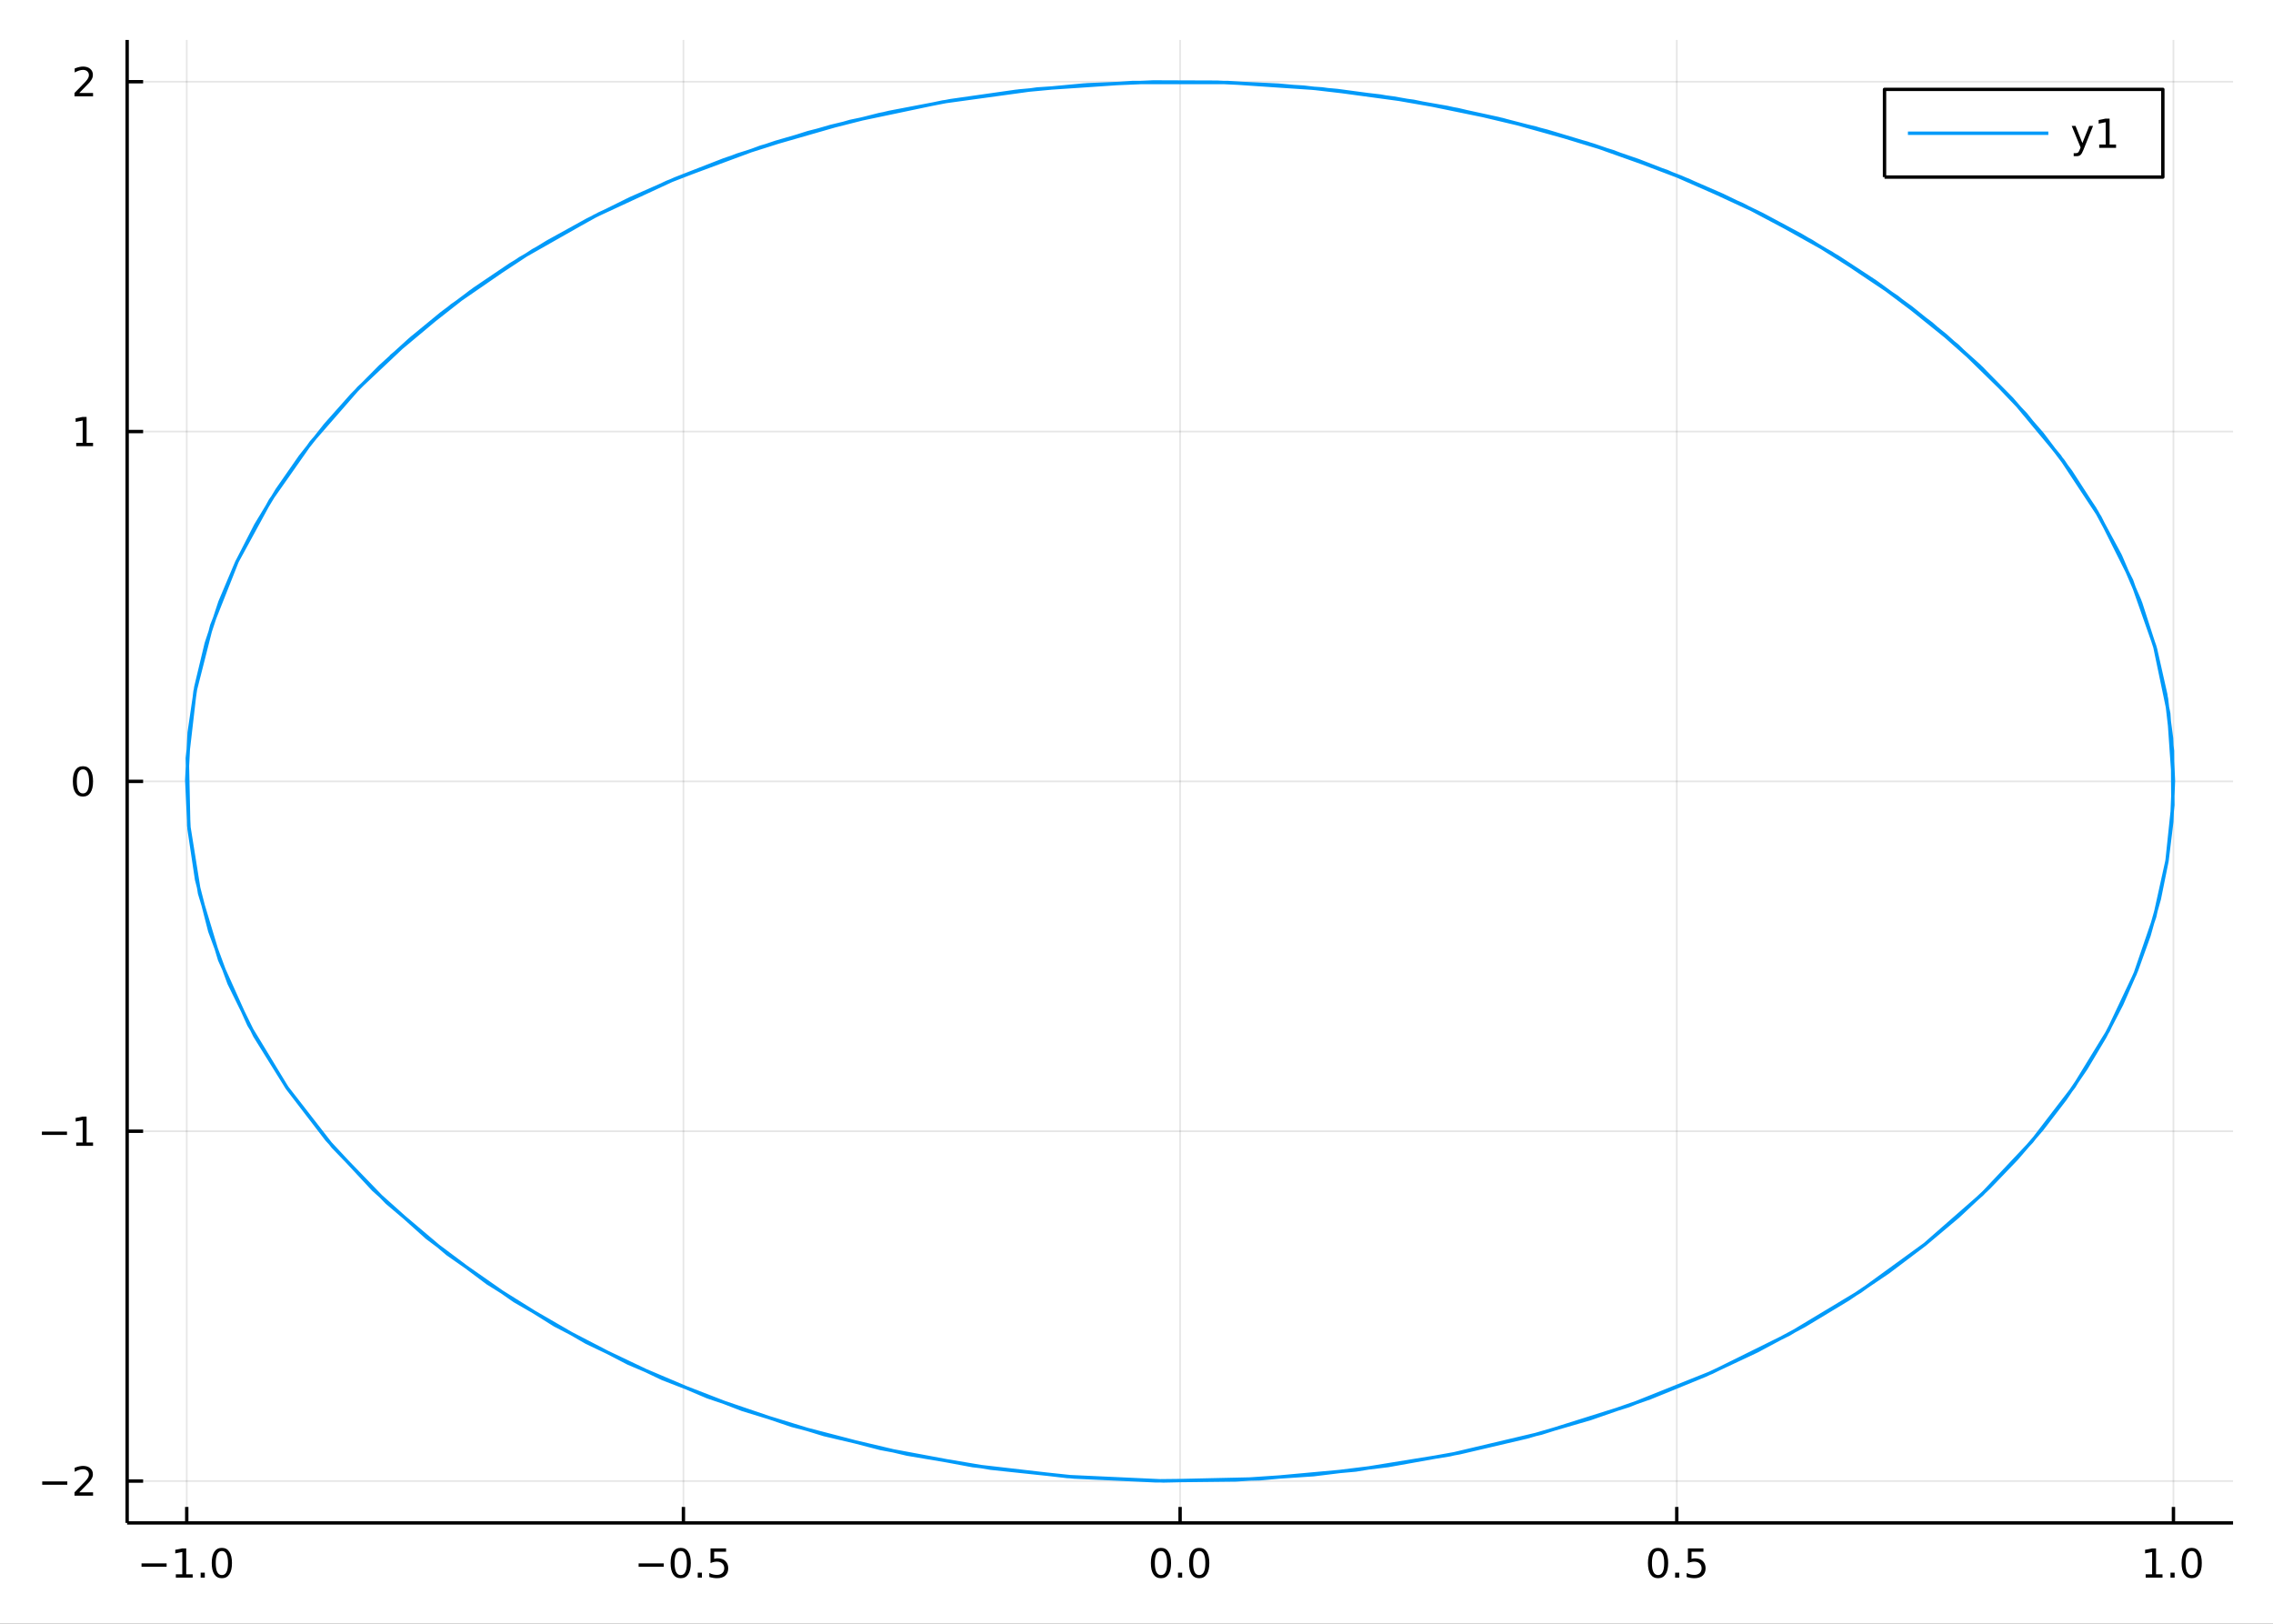 <?xml version="1.0" encoding="utf-8"?>
<svg xmlns="http://www.w3.org/2000/svg" xmlns:xlink="http://www.w3.org/1999/xlink" width="672" height="480" viewBox="0 0 2688 1920">
<rect x="0" y="0" width="2688" height="1920" fill="#333333" stroke="none"/>
<defs>
  <clipPath id="clip740">
    <rect x="0" y="0" width="2688" height="1920"/>
  </clipPath>
</defs>
<path clip-path="url(#clip740)" d="
M0 1920 L2688 1920 L2688 0 L0 0  Z
  " fill="#ffffff" fill-rule="evenodd" fill-opacity="1"/>
<defs>
  <clipPath id="clip741">
    <rect x="537" y="0" width="1883" height="1883"/>
  </clipPath>
</defs>
<path clip-path="url(#clip740)" d="
M150.358 1800.78 L2640.76 1800.78 L2640.76 47.244 L150.358 47.244  Z
  " fill="#ffffff" fill-rule="evenodd" fill-opacity="1"/>
<defs>
  <clipPath id="clip742">
    <rect x="150" y="47" width="2491" height="1755"/>
  </clipPath>
</defs>
<polyline clip-path="url(#clip742)" style="stroke:#000000; stroke-linecap:butt; stroke-linejoin:round; stroke-width:2; stroke-opacity:0.1; fill:none" points="
  220.839,1800.78 220.839,47.244 
  "/>
<polyline clip-path="url(#clip742)" style="stroke:#000000; stroke-linecap:butt; stroke-linejoin:round; stroke-width:2; stroke-opacity:0.1; fill:none" points="
  808.197,1800.78 808.197,47.244 
  "/>
<polyline clip-path="url(#clip742)" style="stroke:#000000; stroke-linecap:butt; stroke-linejoin:round; stroke-width:2; stroke-opacity:0.1; fill:none" points="
  1395.56,1800.78 1395.56,47.244 
  "/>
<polyline clip-path="url(#clip742)" style="stroke:#000000; stroke-linecap:butt; stroke-linejoin:round; stroke-width:2; stroke-opacity:0.1; fill:none" points="
  1982.91,1800.78 1982.91,47.244 
  "/>
<polyline clip-path="url(#clip742)" style="stroke:#000000; stroke-linecap:butt; stroke-linejoin:round; stroke-width:2; stroke-opacity:0.1; fill:none" points="
  2570.27,1800.78 2570.27,47.244 
  "/>
<polyline clip-path="url(#clip740)" style="stroke:#000000; stroke-linecap:butt; stroke-linejoin:round; stroke-width:4; stroke-opacity:1; fill:none" points="
  150.358,1800.78 2640.76,1800.78 
  "/>
<polyline clip-path="url(#clip740)" style="stroke:#000000; stroke-linecap:butt; stroke-linejoin:round; stroke-width:4; stroke-opacity:1; fill:none" points="
  220.839,1800.78 220.839,1781.88 
  "/>
<polyline clip-path="url(#clip740)" style="stroke:#000000; stroke-linecap:butt; stroke-linejoin:round; stroke-width:4; stroke-opacity:1; fill:none" points="
  808.197,1800.78 808.197,1781.88 
  "/>
<polyline clip-path="url(#clip740)" style="stroke:#000000; stroke-linecap:butt; stroke-linejoin:round; stroke-width:4; stroke-opacity:1; fill:none" points="
  1395.56,1800.78 1395.56,1781.88 
  "/>
<polyline clip-path="url(#clip740)" style="stroke:#000000; stroke-linecap:butt; stroke-linejoin:round; stroke-width:4; stroke-opacity:1; fill:none" points="
  1982.91,1800.78 1982.91,1781.88 
  "/>
<polyline clip-path="url(#clip740)" style="stroke:#000000; stroke-linecap:butt; stroke-linejoin:round; stroke-width:4; stroke-opacity:1; fill:none" points="
  2570.27,1800.78 2570.27,1781.88 
  "/>
<path clip-path="url(#clip740)" d="M167.367 1848.65 L197.042 1848.65 L197.042 1852.59 L167.367 1852.59 L167.367 1848.65 Z" fill="#000000" fill-rule="evenodd" fill-opacity="1" /><path clip-path="url(#clip740)" d="M207.945 1861.55 L215.584 1861.55 L215.584 1835.18 L207.274 1836.85 L207.274 1832.59 L215.538 1830.92 L220.214 1830.92 L220.214 1861.55 L227.853 1861.55 L227.853 1865.48 L207.945 1865.48 L207.945 1861.55 Z" fill="#000000" fill-rule="evenodd" fill-opacity="1" /><path clip-path="url(#clip740)" d="M237.297 1859.6 L242.181 1859.6 L242.181 1865.48 L237.297 1865.48 L237.297 1859.6 Z" fill="#000000" fill-rule="evenodd" fill-opacity="1" /><path clip-path="url(#clip740)" d="M262.366 1834 Q258.755 1834 256.926 1837.57 Q255.121 1841.11 255.121 1848.24 Q255.121 1855.34 256.926 1858.91 Q258.755 1862.45 262.366 1862.45 Q266 1862.45 267.806 1858.91 Q269.635 1855.34 269.635 1848.24 Q269.635 1841.11 267.806 1837.57 Q266 1834 262.366 1834 M262.366 1830.3 Q268.176 1830.3 271.232 1834.9 Q274.311 1839.49 274.311 1848.24 Q274.311 1856.96 271.232 1861.57 Q268.176 1866.15 262.366 1866.15 Q256.556 1866.15 253.477 1861.57 Q250.422 1856.96 250.422 1848.24 Q250.422 1839.49 253.477 1834.9 Q256.556 1830.3 262.366 1830.3 Z" fill="#000000" fill-rule="evenodd" fill-opacity="1" /><path clip-path="url(#clip740)" d="M755.223 1848.65 L784.899 1848.65 L784.899 1852.59 L755.223 1852.59 L755.223 1848.65 Z" fill="#000000" fill-rule="evenodd" fill-opacity="1" /><path clip-path="url(#clip740)" d="M804.991 1834 Q801.38 1834 799.551 1837.57 Q797.746 1841.11 797.746 1848.24 Q797.746 1855.34 799.551 1858.91 Q801.38 1862.45 804.991 1862.45 Q808.625 1862.45 810.431 1858.91 Q812.26 1855.34 812.26 1848.24 Q812.26 1841.11 810.431 1837.57 Q808.625 1834 804.991 1834 M804.991 1830.3 Q810.801 1830.3 813.857 1834.9 Q816.936 1839.49 816.936 1848.24 Q816.936 1856.96 813.857 1861.57 Q810.801 1866.15 804.991 1866.15 Q799.181 1866.15 796.102 1861.57 Q793.047 1856.96 793.047 1848.24 Q793.047 1839.49 796.102 1834.9 Q799.181 1830.3 804.991 1830.3 Z" fill="#000000" fill-rule="evenodd" fill-opacity="1" /><path clip-path="url(#clip740)" d="M825.153 1859.6 L830.037 1859.6 L830.037 1865.48 L825.153 1865.48 L825.153 1859.6 Z" fill="#000000" fill-rule="evenodd" fill-opacity="1" /><path clip-path="url(#clip740)" d="M840.269 1830.92 L858.625 1830.92 L858.625 1834.86 L844.551 1834.86 L844.551 1843.33 Q845.57 1842.98 846.588 1842.82 Q847.607 1842.64 848.625 1842.64 Q854.412 1842.64 857.792 1845.81 Q861.171 1848.98 861.171 1854.4 Q861.171 1859.97 857.699 1863.08 Q854.227 1866.15 847.908 1866.15 Q845.732 1866.15 843.463 1865.78 Q841.218 1865.41 838.81 1864.67 L838.81 1859.97 Q840.894 1861.11 843.116 1861.66 Q845.338 1862.22 847.815 1862.22 Q851.82 1862.22 854.158 1860.11 Q856.496 1858.01 856.496 1854.4 Q856.496 1850.78 854.158 1848.68 Q851.82 1846.57 847.815 1846.57 Q845.94 1846.57 844.065 1846.99 Q842.213 1847.4 840.269 1848.28 L840.269 1830.92 Z" fill="#000000" fill-rule="evenodd" fill-opacity="1" /><path clip-path="url(#clip740)" d="M1372.94 1834 Q1369.33 1834 1367.5 1837.57 Q1365.69 1841.11 1365.69 1848.24 Q1365.69 1855.34 1367.5 1858.91 Q1369.33 1862.45 1372.94 1862.45 Q1376.57 1862.45 1378.38 1858.91 Q1380.21 1855.34 1380.21 1848.24 Q1380.21 1841.11 1378.38 1837.57 Q1376.57 1834 1372.94 1834 M1372.94 1830.3 Q1378.75 1830.3 1381.81 1834.9 Q1384.88 1839.49 1384.88 1848.24 Q1384.88 1856.96 1381.81 1861.57 Q1378.75 1866.15 1372.94 1866.15 Q1367.13 1866.15 1364.05 1861.57 Q1361 1856.96 1361 1848.24 Q1361 1839.49 1364.05 1834.9 Q1367.13 1830.3 1372.94 1830.3 Z" fill="#000000" fill-rule="evenodd" fill-opacity="1" /><path clip-path="url(#clip740)" d="M1393.1 1859.6 L1397.99 1859.6 L1397.99 1865.48 L1393.1 1865.48 L1393.1 1859.6 Z" fill="#000000" fill-rule="evenodd" fill-opacity="1" /><path clip-path="url(#clip740)" d="M1418.17 1834 Q1414.56 1834 1412.73 1837.57 Q1410.93 1841.11 1410.93 1848.24 Q1410.93 1855.34 1412.73 1858.91 Q1414.56 1862.45 1418.17 1862.45 Q1421.81 1862.45 1423.61 1858.91 Q1425.44 1855.34 1425.44 1848.24 Q1425.44 1841.11 1423.61 1837.57 Q1421.81 1834 1418.17 1834 M1418.17 1830.3 Q1423.98 1830.3 1427.04 1834.9 Q1430.12 1839.49 1430.12 1848.24 Q1430.12 1856.96 1427.04 1861.57 Q1423.98 1866.15 1418.17 1866.15 Q1412.36 1866.15 1409.28 1861.57 Q1406.23 1856.96 1406.23 1848.24 Q1406.23 1839.49 1409.28 1834.9 Q1412.36 1830.3 1418.17 1830.3 Z" fill="#000000" fill-rule="evenodd" fill-opacity="1" /><path clip-path="url(#clip740)" d="M1960.8 1834 Q1957.19 1834 1955.36 1837.57 Q1953.55 1841.11 1953.55 1848.24 Q1953.55 1855.34 1955.36 1858.91 Q1957.19 1862.45 1960.8 1862.45 Q1964.43 1862.45 1966.24 1858.91 Q1968.06 1855.34 1968.06 1848.24 Q1968.06 1841.11 1966.24 1837.57 Q1964.43 1834 1960.8 1834 M1960.8 1830.3 Q1966.61 1830.3 1969.66 1834.9 Q1972.74 1839.49 1972.74 1848.24 Q1972.74 1856.96 1969.66 1861.57 Q1966.61 1866.15 1960.8 1866.15 Q1954.99 1866.15 1951.91 1861.57 Q1948.85 1856.96 1948.85 1848.24 Q1948.85 1839.49 1951.91 1834.9 Q1954.99 1830.3 1960.8 1830.3 Z" fill="#000000" fill-rule="evenodd" fill-opacity="1" /><path clip-path="url(#clip740)" d="M1980.96 1859.6 L1985.84 1859.6 L1985.84 1865.48 L1980.96 1865.48 L1980.96 1859.6 Z" fill="#000000" fill-rule="evenodd" fill-opacity="1" /><path clip-path="url(#clip740)" d="M1996.07 1830.92 L2014.43 1830.92 L2014.43 1834.86 L2000.36 1834.86 L2000.36 1843.33 Q2001.37 1842.98 2002.39 1842.82 Q2003.41 1842.64 2004.43 1842.64 Q2010.22 1842.64 2013.6 1845.81 Q2016.98 1848.98 2016.98 1854.4 Q2016.98 1859.97 2013.5 1863.08 Q2010.03 1866.15 2003.71 1866.15 Q2001.54 1866.15 1999.27 1865.78 Q1997.02 1865.41 1994.62 1864.67 L1994.62 1859.97 Q1996.7 1861.11 1998.92 1861.66 Q2001.14 1862.22 2003.62 1862.22 Q2007.62 1862.22 2009.96 1860.11 Q2012.3 1858.01 2012.3 1854.4 Q2012.3 1850.78 2009.96 1848.68 Q2007.62 1846.57 2003.62 1846.57 Q2001.75 1846.57 1999.87 1846.99 Q1998.02 1847.4 1996.07 1848.28 L1996.07 1830.92 Z" fill="#000000" fill-rule="evenodd" fill-opacity="1" /><path clip-path="url(#clip740)" d="M2537.43 1861.55 L2545.06 1861.55 L2545.06 1835.18 L2536.75 1836.85 L2536.75 1832.59 L2545.02 1830.92 L2549.69 1830.92 L2549.69 1861.55 L2557.33 1861.55 L2557.33 1865.48 L2537.43 1865.48 L2537.43 1861.55 Z" fill="#000000" fill-rule="evenodd" fill-opacity="1" /><path clip-path="url(#clip740)" d="M2566.78 1859.6 L2571.66 1859.6 L2571.66 1865.48 L2566.78 1865.48 L2566.78 1859.6 Z" fill="#000000" fill-rule="evenodd" fill-opacity="1" /><path clip-path="url(#clip740)" d="M2591.85 1834 Q2588.24 1834 2586.41 1837.57 Q2584.6 1841.11 2584.6 1848.24 Q2584.6 1855.34 2586.41 1858.91 Q2588.24 1862.45 2591.85 1862.45 Q2595.48 1862.45 2597.29 1858.91 Q2599.12 1855.34 2599.12 1848.24 Q2599.12 1841.11 2597.29 1837.57 Q2595.48 1834 2591.85 1834 M2591.85 1830.3 Q2597.66 1830.3 2600.71 1834.9 Q2603.79 1839.49 2603.79 1848.24 Q2603.79 1856.96 2600.71 1861.57 Q2597.66 1866.15 2591.85 1866.15 Q2586.04 1866.15 2582.96 1861.57 Q2579.9 1856.96 2579.9 1848.24 Q2579.9 1839.49 2582.96 1834.9 Q2586.04 1830.3 2591.85 1830.3 Z" fill="#000000" fill-rule="evenodd" fill-opacity="1" /><polyline clip-path="url(#clip742)" style="stroke:#000000; stroke-linecap:butt; stroke-linejoin:round; stroke-width:2; stroke-opacity:0.1; fill:none" points="
  150.358,1751.27 2640.76,1751.27 
  "/>
<polyline clip-path="url(#clip742)" style="stroke:#000000; stroke-linecap:butt; stroke-linejoin:round; stroke-width:2; stroke-opacity:0.1; fill:none" points="
  150.358,1337.6 2640.76,1337.6 
  "/>
<polyline clip-path="url(#clip742)" style="stroke:#000000; stroke-linecap:butt; stroke-linejoin:round; stroke-width:2; stroke-opacity:0.1; fill:none" points="
  150.358,923.936 2640.76,923.936 
  "/>
<polyline clip-path="url(#clip742)" style="stroke:#000000; stroke-linecap:butt; stroke-linejoin:round; stroke-width:2; stroke-opacity:0.1; fill:none" points="
  150.358,510.27 2640.76,510.27 
  "/>
<polyline clip-path="url(#clip742)" style="stroke:#000000; stroke-linecap:butt; stroke-linejoin:round; stroke-width:2; stroke-opacity:0.1; fill:none" points="
  150.358,96.604 2640.76,96.604 
  "/>
<polyline clip-path="url(#clip740)" style="stroke:#000000; stroke-linecap:butt; stroke-linejoin:round; stroke-width:4; stroke-opacity:1; fill:none" points="
  150.358,1800.78 150.358,47.244 
  "/>
<polyline clip-path="url(#clip740)" style="stroke:#000000; stroke-linecap:butt; stroke-linejoin:round; stroke-width:4; stroke-opacity:1; fill:none" points="
  150.358,1751.27 169.256,1751.27 
  "/>
<polyline clip-path="url(#clip740)" style="stroke:#000000; stroke-linecap:butt; stroke-linejoin:round; stroke-width:4; stroke-opacity:1; fill:none" points="
  150.358,1337.6 169.256,1337.6 
  "/>
<polyline clip-path="url(#clip740)" style="stroke:#000000; stroke-linecap:butt; stroke-linejoin:round; stroke-width:4; stroke-opacity:1; fill:none" points="
  150.358,923.936 169.256,923.936 
  "/>
<polyline clip-path="url(#clip740)" style="stroke:#000000; stroke-linecap:butt; stroke-linejoin:round; stroke-width:4; stroke-opacity:1; fill:none" points="
  150.358,510.27 169.256,510.27 
  "/>
<polyline clip-path="url(#clip740)" style="stroke:#000000; stroke-linecap:butt; stroke-linejoin:round; stroke-width:4; stroke-opacity:1; fill:none" points="
  150.358,96.604 169.256,96.604 
  "/>
<path clip-path="url(#clip740)" d="M49.922 1751.72 L79.598 1751.72 L79.598 1755.65 L49.922 1755.65 L49.922 1751.72 Z" fill="#000000" fill-rule="evenodd" fill-opacity="1" /><path clip-path="url(#clip740)" d="M93.719 1764.61 L110.038 1764.61 L110.038 1768.55 L88.094 1768.55 L88.094 1764.61 Q90.756 1761.86 95.339 1757.23 Q99.945 1752.58 101.126 1751.23 Q103.371 1748.71 104.251 1746.97 Q105.154 1745.22 105.154 1743.53 Q105.154 1740.77 103.209 1739.03 Q101.288 1737.3 98.186 1737.3 Q95.987 1737.3 93.533 1738.06 Q91.103 1738.83 88.325 1740.38 L88.325 1735.66 Q91.149 1734.52 93.603 1733.94 Q96.056 1733.36 98.094 1733.36 Q103.464 1733.36 106.658 1736.05 Q109.853 1738.73 109.853 1743.22 Q109.853 1745.35 109.043 1747.28 Q108.256 1749.17 106.149 1751.77 Q105.57 1752.44 102.469 1755.65 Q99.367 1758.85 93.719 1764.61 Z" fill="#000000" fill-rule="evenodd" fill-opacity="1" /><path clip-path="url(#clip740)" d="M49.552 1338.05 L79.228 1338.05 L79.228 1341.99 L49.552 1341.99 L49.552 1338.05 Z" fill="#000000" fill-rule="evenodd" fill-opacity="1" /><path clip-path="url(#clip740)" d="M90.131 1350.95 L97.769 1350.95 L97.769 1324.58 L89.459 1326.25 L89.459 1321.99 L97.723 1320.32 L102.399 1320.32 L102.399 1350.95 L110.038 1350.95 L110.038 1354.88 L90.131 1354.88 L90.131 1350.95 Z" fill="#000000" fill-rule="evenodd" fill-opacity="1" /><path clip-path="url(#clip740)" d="M98.094 909.735 Q94.482 909.735 92.654 913.3 Q90.848 916.842 90.848 923.971 Q90.848 931.078 92.654 934.642 Q94.482 938.184 98.094 938.184 Q101.728 938.184 103.533 934.642 Q105.362 931.078 105.362 923.971 Q105.362 916.842 103.533 913.3 Q101.728 909.735 98.094 909.735 M98.094 906.031 Q103.904 906.031 106.959 910.638 Q110.038 915.221 110.038 923.971 Q110.038 932.698 106.959 937.304 Q103.904 941.888 98.094 941.888 Q92.283 941.888 89.205 937.304 Q86.149 932.698 86.149 923.971 Q86.149 915.221 89.205 910.638 Q92.283 906.031 98.094 906.031 Z" fill="#000000" fill-rule="evenodd" fill-opacity="1" /><path clip-path="url(#clip740)" d="M90.131 523.615 L97.769 523.615 L97.769 497.25 L89.459 498.916 L89.459 494.657 L97.723 492.99 L102.399 492.99 L102.399 523.615 L110.038 523.615 L110.038 527.55 L90.131 527.55 L90.131 523.615 Z" fill="#000000" fill-rule="evenodd" fill-opacity="1" /><path clip-path="url(#clip740)" d="M93.719 109.949 L110.038 109.949 L110.038 113.884 L88.094 113.884 L88.094 109.949 Q90.756 107.195 95.339 102.565 Q99.945 97.912 101.126 96.57 Q103.371 94.046 104.251 92.31 Q105.154 90.551 105.154 88.861 Q105.154 86.107 103.209 84.371 Q101.288 82.635 98.186 82.635 Q95.987 82.635 93.533 83.398 Q91.103 84.162 88.325 85.713 L88.325 80.991 Q91.149 79.857 93.603 79.278 Q96.056 78.699 98.094 78.699 Q103.464 78.699 106.658 81.385 Q109.853 84.07 109.853 88.56 Q109.853 90.69 109.043 92.611 Q108.256 94.509 106.149 97.102 Q105.57 97.773 102.469 100.991 Q99.367 104.185 93.719 109.949 Z" fill="#000000" fill-rule="evenodd" fill-opacity="1" /><polyline clip-path="url(#clip742)" style="stroke:#009af9; stroke-linecap:butt; stroke-linejoin:round; stroke-width:4; stroke-opacity:1; fill:none" points="
  2570.27,923.936 2564.71,843.529 2548.12,764.023 2520.77,686.3 2483.11,611.197 2435.74,539.495 2379.42,471.894 2315.01,409.005 2243.47,351.338 2165.84,299.293 
  2083.19,253.159 1996.63,213.11 1907.23,179.211 1816.06,151.426 1724.1,129.62 1632.29,113.578 1541.47,103.011 1452.37,97.573 1365.65,96.872 1281.83,100.491 
  1201.32,107.992 1124.45,118.938 1051.42,132.901 982.348,149.476 917.253,168.288 856.083,189.006 798.714,211.343 744.967,235.073 694.619,260.023 647.416,286.086 
  603.09,313.215 561.374,341.422 522.019,370.775 484.813,401.386 449.59,433.406 416.251,467.008 384.772,502.38 355.208,539.708 327.701,579.165 302.476,620.901 
  279.84,665.033 260.174,711.636 243.922,760.733 231.584,812.29 223.701,866.212 220.841,922.333 223.579,980.416 232.486,1040.15 248.104,1101.15 270.931,1162.96 
  301.399,1225.04 339.855,1286.8 386.544,1347.59 441.591,1406.72 504.986,1463.46 576.575,1517.05 656.049,1566.76 742.945,1611.85 836.641,1651.63 936.371,1685.44 
  1041.22,1712.74 1150.17,1733.02 1262.09,1745.91 1375.76,1751.15 1489.92,1748.59 1603.3,1738.23 1714.62,1720.17 1822.64,1694.65 1926.2,1662.05 2024.22,1622.82 
  2115.74,1577.55 2199.94,1526.88 2276.15,1471.52 2343.85,1412.24 2402.68,1349.81 2452.48,1285.04 2493.19,1218.69 2524.95,1151.52 2548.01,1084.25 2562.73,1017.51 
  2569.6,951.906 2569.16,887.94 2562.02,826.054 2548.84,766.603 2530.27,709.866 2506.98,656.041 2479.63,605.257 2448.82,557.572 2415.1,512.982 2378.99,471.432 
  2340.91,432.819 2301.19,397.002 2260.11,363.816 2217.81,333.074 2174.4,304.582 2129.84,278.15 2084.06,253.601 2036.89,230.784 1988.13,209.581 1937.53,189.92 
  1884.83,171.779 1829.75,155.192 1772.06,140.249 1711.55,127.099 1648.07,115.945 1581.52,107.037 1511.89,100.671 1439.23,97.176 1363.72,96.908 1285.59,100.237 
  1205.2,107.538 1123.02,119.177 1039.61,135.499 955.616,156.814 871.808,183.385 789.023,215.414 708.176,253.029 630.24,296.274 556.228,345.1 487.168,399.356 
  424.087,458.785 367.979,523.024 319.781,591.601 280.35,663.947 250.434,739.398 230.654,817.207 221.482,896.565 223.222,976.61 236.005,1056.45 259.78,1135.19 
  294.311,1211.94 339.186,1285.83 393.824,1356.08 457.492,1421.94 529.325,1482.77 608.346,1538.02 693.496,1587.26 783.656,1630.17 877.681,1666.53 974.422,1696.28 
  1072.76,1719.42 1171.61,1736.1 1269.97,1746.53 1366.92,1751.02 1461.65,1749.96 1553.43,1743.76 1641.67,1732.91 1725.89,1717.88 1805.73,1699.2 1880.94,1677.34 
  1951.38,1652.8 2016.98,1626.03 2077.8,1597.44 2133.95,1567.4 2185.58,1536.22 2232.93,1504.17 2276.26,1471.43 2315.84,1438.13 2351.95,1404.33 2384.88,1370.03 
  2414.87,1335.18 2442.15,1299.66 2466.88,1263.32 2489.17,1226.01 2509.06,1187.52 2526.5,1147.67 2541.38,1106.3 2553.5,1063.25 2562.59,1018.43 2568.31,971.773 
  2570.27,923.273 2568.04,872.987 2561.15,821.036 2549.11,767.607 2531.44,712.959 2507.65,657.425 2477.33,601.403 2440.08,545.364 2395.58,489.839 2343.62,435.416 
  2284.06,382.73 2216.91,332.451 2142.3,285.275 2060.49,241.902 1971.91,203.027 1877.12,169.315 1776.82,141.392 1671.88,119.818 1563.26,105.078 1452.04,97.561 
  1339.39,97.55 1226.55,105.212 1114.77,120.586 1005.33,143.586 899.466,173.998 798.377,211.484 703.168,255.588 614.841,305.753 534.265,361.33 462.166,421.598 
  
  "/>
<path clip-path="url(#clip740)" d="
M2228.6 209.375 L2557.74 209.375 L2557.74 105.695 L2228.6 105.695  Z
  " fill="#ffffff" fill-rule="evenodd" fill-opacity="1"/>
<polyline clip-path="url(#clip740)" style="stroke:#000000; stroke-linecap:butt; stroke-linejoin:round; stroke-width:4; stroke-opacity:1; fill:none" points="
  2228.6,209.375 2557.74,209.375 2557.74,105.695 2228.6,105.695 2228.6,209.375 
  "/>
<polyline clip-path="url(#clip740)" style="stroke:#009af9; stroke-linecap:butt; stroke-linejoin:round; stroke-width:4; stroke-opacity:1; fill:none" points="
  2256.27,157.535 2422.3,157.535 
  "/>
<path clip-path="url(#clip740)" d="M2463.81 177.223 Q2462.01 181.852 2460.29 183.264 Q2458.58 184.676 2455.71 184.676 L2452.31 184.676 L2452.31 181.112 L2454.81 181.112 Q2456.57 181.112 2457.54 180.278 Q2458.51 179.445 2459.69 176.343 L2460.46 174.399 L2449.97 148.889 L2454.48 148.889 L2462.59 169.167 L2470.69 148.889 L2475.2 148.889 L2463.81 177.223 Z" fill="#000000" fill-rule="evenodd" fill-opacity="1" /><path clip-path="url(#clip740)" d="M2482.49 170.88 L2490.13 170.88 L2490.13 144.515 L2481.82 146.181 L2481.82 141.922 L2490.09 140.255 L2494.76 140.255 L2494.76 170.88 L2502.4 170.88 L2502.4 174.815 L2482.49 174.815 L2482.49 170.88 Z" fill="#000000" fill-rule="evenodd" fill-opacity="1" /></svg>
